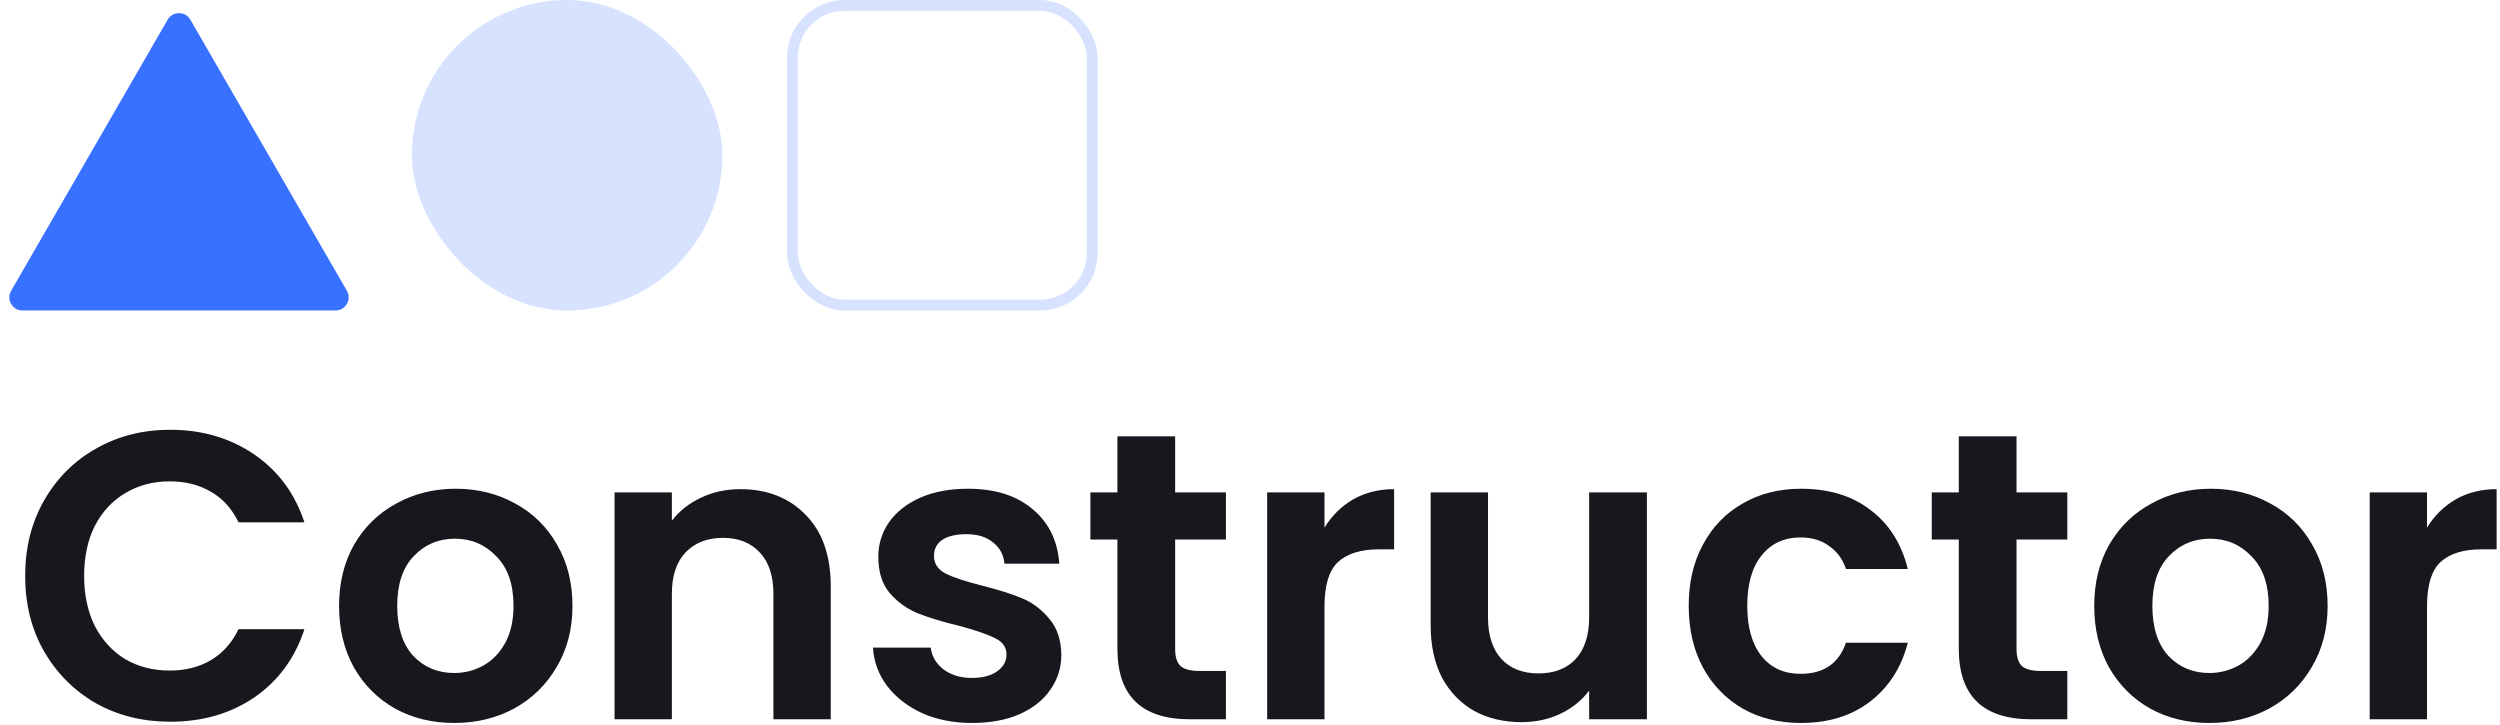 <svg width="231" height="67" viewBox="0 0 231 67" fill="none" xmlns="http://www.w3.org/2000/svg">
<path d="M15.489 1.822C15.956 1.012 17.125 1.012 17.592 1.822L32.053 26.868C32.52 27.678 31.936 28.69 31.001 28.69H2.08C1.145 28.69 0.561 27.678 1.028 26.868L15.489 1.822Z" fill="#3870FF"/>
<rect opacity="0.2" x="38.058" width="28.69" height="28.69" rx="14.345" fill="#3870FF"/>
<rect opacity="0.2" x="73.225" y="0.5" width="27.69" height="27.69" rx="4.813" stroke="#3870FF"/>
<path d="M2.324 53.218C2.324 50.62 2.904 48.299 4.065 46.256C5.25 44.188 6.852 42.586 8.87 41.451C10.913 40.29 13.196 39.71 15.719 39.71C18.67 39.71 21.256 40.467 23.475 41.98C25.695 43.494 27.247 45.587 28.129 48.261H22.038C21.432 47 20.575 46.054 19.465 45.423C18.38 44.793 17.119 44.478 15.681 44.478C14.142 44.478 12.767 44.843 11.557 45.575C10.371 46.281 9.438 47.29 8.757 48.602C8.101 49.914 7.773 51.452 7.773 53.218C7.773 54.959 8.101 56.497 8.757 57.834C9.438 59.146 10.371 60.167 11.557 60.899C12.767 61.605 14.142 61.959 15.681 61.959C17.119 61.959 18.38 61.643 19.465 61.013C20.575 60.357 21.432 59.398 22.038 58.137H28.129C27.247 60.836 25.695 62.942 23.475 64.456C21.281 65.944 18.695 66.688 15.719 66.688C13.196 66.688 10.913 66.121 8.87 64.986C6.852 63.825 5.25 62.223 4.065 60.18C2.904 58.137 2.324 55.816 2.324 53.218ZM41.962 66.802C39.944 66.802 38.128 66.36 36.513 65.477C34.899 64.569 33.625 63.295 32.692 61.656C31.784 60.016 31.33 58.124 31.33 55.98C31.33 53.836 31.796 51.944 32.73 50.305C33.688 48.665 34.987 47.404 36.627 46.521C38.267 45.613 40.095 45.159 42.113 45.159C44.131 45.159 45.96 45.613 47.6 46.521C49.239 47.404 50.526 48.665 51.459 50.305C52.418 51.944 52.897 53.836 52.897 55.98C52.897 58.124 52.405 60.016 51.421 61.656C50.463 63.295 49.151 64.569 47.486 65.477C45.847 66.36 44.005 66.802 41.962 66.802ZM41.962 62.185C42.92 62.185 43.816 61.959 44.648 61.504C45.506 61.025 46.187 60.319 46.692 59.386C47.196 58.452 47.448 57.317 47.448 55.98C47.448 53.987 46.919 52.461 45.859 51.402C44.825 50.317 43.551 49.775 42.038 49.775C40.524 49.775 39.25 50.317 38.216 51.402C37.207 52.461 36.703 53.987 36.703 55.98C36.703 57.973 37.194 59.512 38.178 60.596C39.187 61.656 40.448 62.185 41.962 62.185ZM68.399 45.197C70.896 45.197 72.914 45.991 74.453 47.58C75.991 49.144 76.761 51.339 76.761 54.164V66.461H71.464V54.883C71.464 53.218 71.047 51.944 70.215 51.061C69.382 50.153 68.247 49.699 66.81 49.699C65.347 49.699 64.186 50.153 63.328 51.061C62.496 51.944 62.08 53.218 62.08 54.883V66.461H56.783V45.499H62.08V48.11C62.786 47.202 63.682 46.496 64.766 45.991C65.876 45.461 67.087 45.197 68.399 45.197ZM89.82 66.802C88.104 66.802 86.566 66.499 85.204 65.894C83.841 65.263 82.757 64.418 81.95 63.358C81.168 62.299 80.739 61.126 80.663 59.84H85.998C86.099 60.647 86.49 61.315 87.171 61.845C87.877 62.375 88.748 62.64 89.782 62.64C90.791 62.64 91.573 62.438 92.128 62.034C92.708 61.631 92.998 61.114 92.998 60.483C92.998 59.802 92.645 59.297 91.939 58.969C91.258 58.616 90.16 58.238 88.647 57.834C87.083 57.456 85.796 57.065 84.787 56.661C83.804 56.258 82.946 55.64 82.214 54.807C81.508 53.975 81.155 52.852 81.155 51.44C81.155 50.279 81.483 49.22 82.139 48.261C82.82 47.303 83.778 46.546 85.014 45.991C86.276 45.436 87.751 45.159 89.441 45.159C91.939 45.159 93.931 45.789 95.42 47.051C96.908 48.287 97.728 49.964 97.879 52.083H92.809C92.733 51.251 92.38 50.595 91.749 50.115C91.144 49.611 90.324 49.359 89.29 49.359C88.332 49.359 87.587 49.535 87.058 49.888C86.553 50.242 86.301 50.733 86.301 51.364C86.301 52.07 86.654 52.613 87.36 52.991C88.067 53.344 89.164 53.71 90.652 54.088C92.166 54.467 93.414 54.858 94.398 55.261C95.382 55.665 96.227 56.295 96.933 57.153C97.665 57.986 98.043 59.096 98.068 60.483C98.068 61.694 97.728 62.778 97.047 63.737C96.391 64.695 95.432 65.452 94.171 66.007C92.935 66.537 91.485 66.802 89.82 66.802ZM108.584 49.85V59.991C108.584 60.697 108.748 61.214 109.076 61.542C109.429 61.845 110.009 61.996 110.817 61.996H113.276V66.461H109.946C105.481 66.461 103.249 64.292 103.249 59.953V49.85H100.752V45.499H103.249V40.316H108.584V45.499H113.276V49.85H108.584ZM122.383 48.753C123.064 47.643 123.947 46.773 125.032 46.142C126.142 45.512 127.403 45.197 128.816 45.197V50.759H127.416C125.751 50.759 124.49 51.15 123.632 51.932C122.799 52.714 122.383 54.076 122.383 56.018V66.461H117.086V45.499H122.383V48.753ZM152.173 45.499V66.461H146.837V63.812C146.156 64.721 145.261 65.439 144.151 65.969C143.066 66.474 141.881 66.726 140.594 66.726C138.955 66.726 137.504 66.385 136.243 65.704C134.982 64.998 133.985 63.977 133.254 62.64C132.548 61.277 132.194 59.663 132.194 57.796V45.499H137.492V57.04C137.492 58.705 137.908 59.991 138.74 60.899C139.573 61.782 140.708 62.223 142.146 62.223C143.609 62.223 144.756 61.782 145.589 60.899C146.421 59.991 146.837 58.705 146.837 57.04V45.499H152.173ZM156.037 55.98C156.037 53.811 156.478 51.919 157.361 50.305C158.244 48.665 159.468 47.404 161.031 46.521C162.595 45.613 164.386 45.159 166.404 45.159C169.003 45.159 171.147 45.815 172.837 47.126C174.552 48.413 175.7 50.229 176.28 52.575H170.567C170.264 51.667 169.747 50.96 169.015 50.456C168.309 49.926 167.426 49.661 166.367 49.661C164.853 49.661 163.655 50.216 162.772 51.326C161.889 52.411 161.448 53.962 161.448 55.98C161.448 57.973 161.889 59.524 162.772 60.634C163.655 61.719 164.853 62.261 166.367 62.261C168.511 62.261 169.911 61.303 170.567 59.386H176.28C175.7 61.656 174.552 63.459 172.837 64.796C171.121 66.133 168.977 66.802 166.404 66.802C164.386 66.802 162.595 66.36 161.031 65.477C159.468 64.569 158.244 63.308 157.361 61.694C156.478 60.054 156.037 58.15 156.037 55.98ZM186.328 49.85V59.991C186.328 60.697 186.492 61.214 186.82 61.542C187.173 61.845 187.753 61.996 188.561 61.996H191.02V66.461H187.69C183.225 66.461 180.993 64.292 180.993 59.953V49.85H178.496V45.499H180.993V40.316H186.328V45.499H191.02V49.85H186.328ZM204.138 66.802C202.12 66.802 200.304 66.36 198.689 65.477C197.075 64.569 195.801 63.295 194.868 61.656C193.96 60.016 193.506 58.124 193.506 55.98C193.506 53.836 193.972 51.944 194.906 50.305C195.864 48.665 197.163 47.404 198.803 46.521C200.443 45.613 202.271 45.159 204.289 45.159C206.307 45.159 208.136 45.613 209.776 46.521C211.415 47.404 212.702 48.665 213.635 50.305C214.594 51.944 215.073 53.836 215.073 55.98C215.073 58.124 214.581 60.016 213.597 61.656C212.639 63.295 211.327 64.569 209.662 65.477C208.023 66.36 206.181 66.802 204.138 66.802ZM204.138 62.185C205.097 62.185 205.992 61.959 206.824 61.504C207.682 61.025 208.363 60.319 208.868 59.386C209.372 58.452 209.624 57.317 209.624 55.98C209.624 53.987 209.095 52.461 208.035 51.402C207.001 50.317 205.727 49.775 204.214 49.775C202.7 49.775 201.426 50.317 200.392 51.402C199.383 52.461 198.879 53.987 198.879 55.98C198.879 57.973 199.371 59.512 200.354 60.596C201.363 61.656 202.625 62.185 204.138 62.185ZM224.256 48.753C224.937 47.643 225.82 46.773 226.905 46.142C228.015 45.512 229.276 45.197 230.688 45.197V50.759H229.288C227.624 50.759 226.362 51.15 225.505 51.932C224.672 52.714 224.256 54.076 224.256 56.018V66.461H218.959V45.499H224.256V48.753Z" fill="#19171D"/>
</svg>
